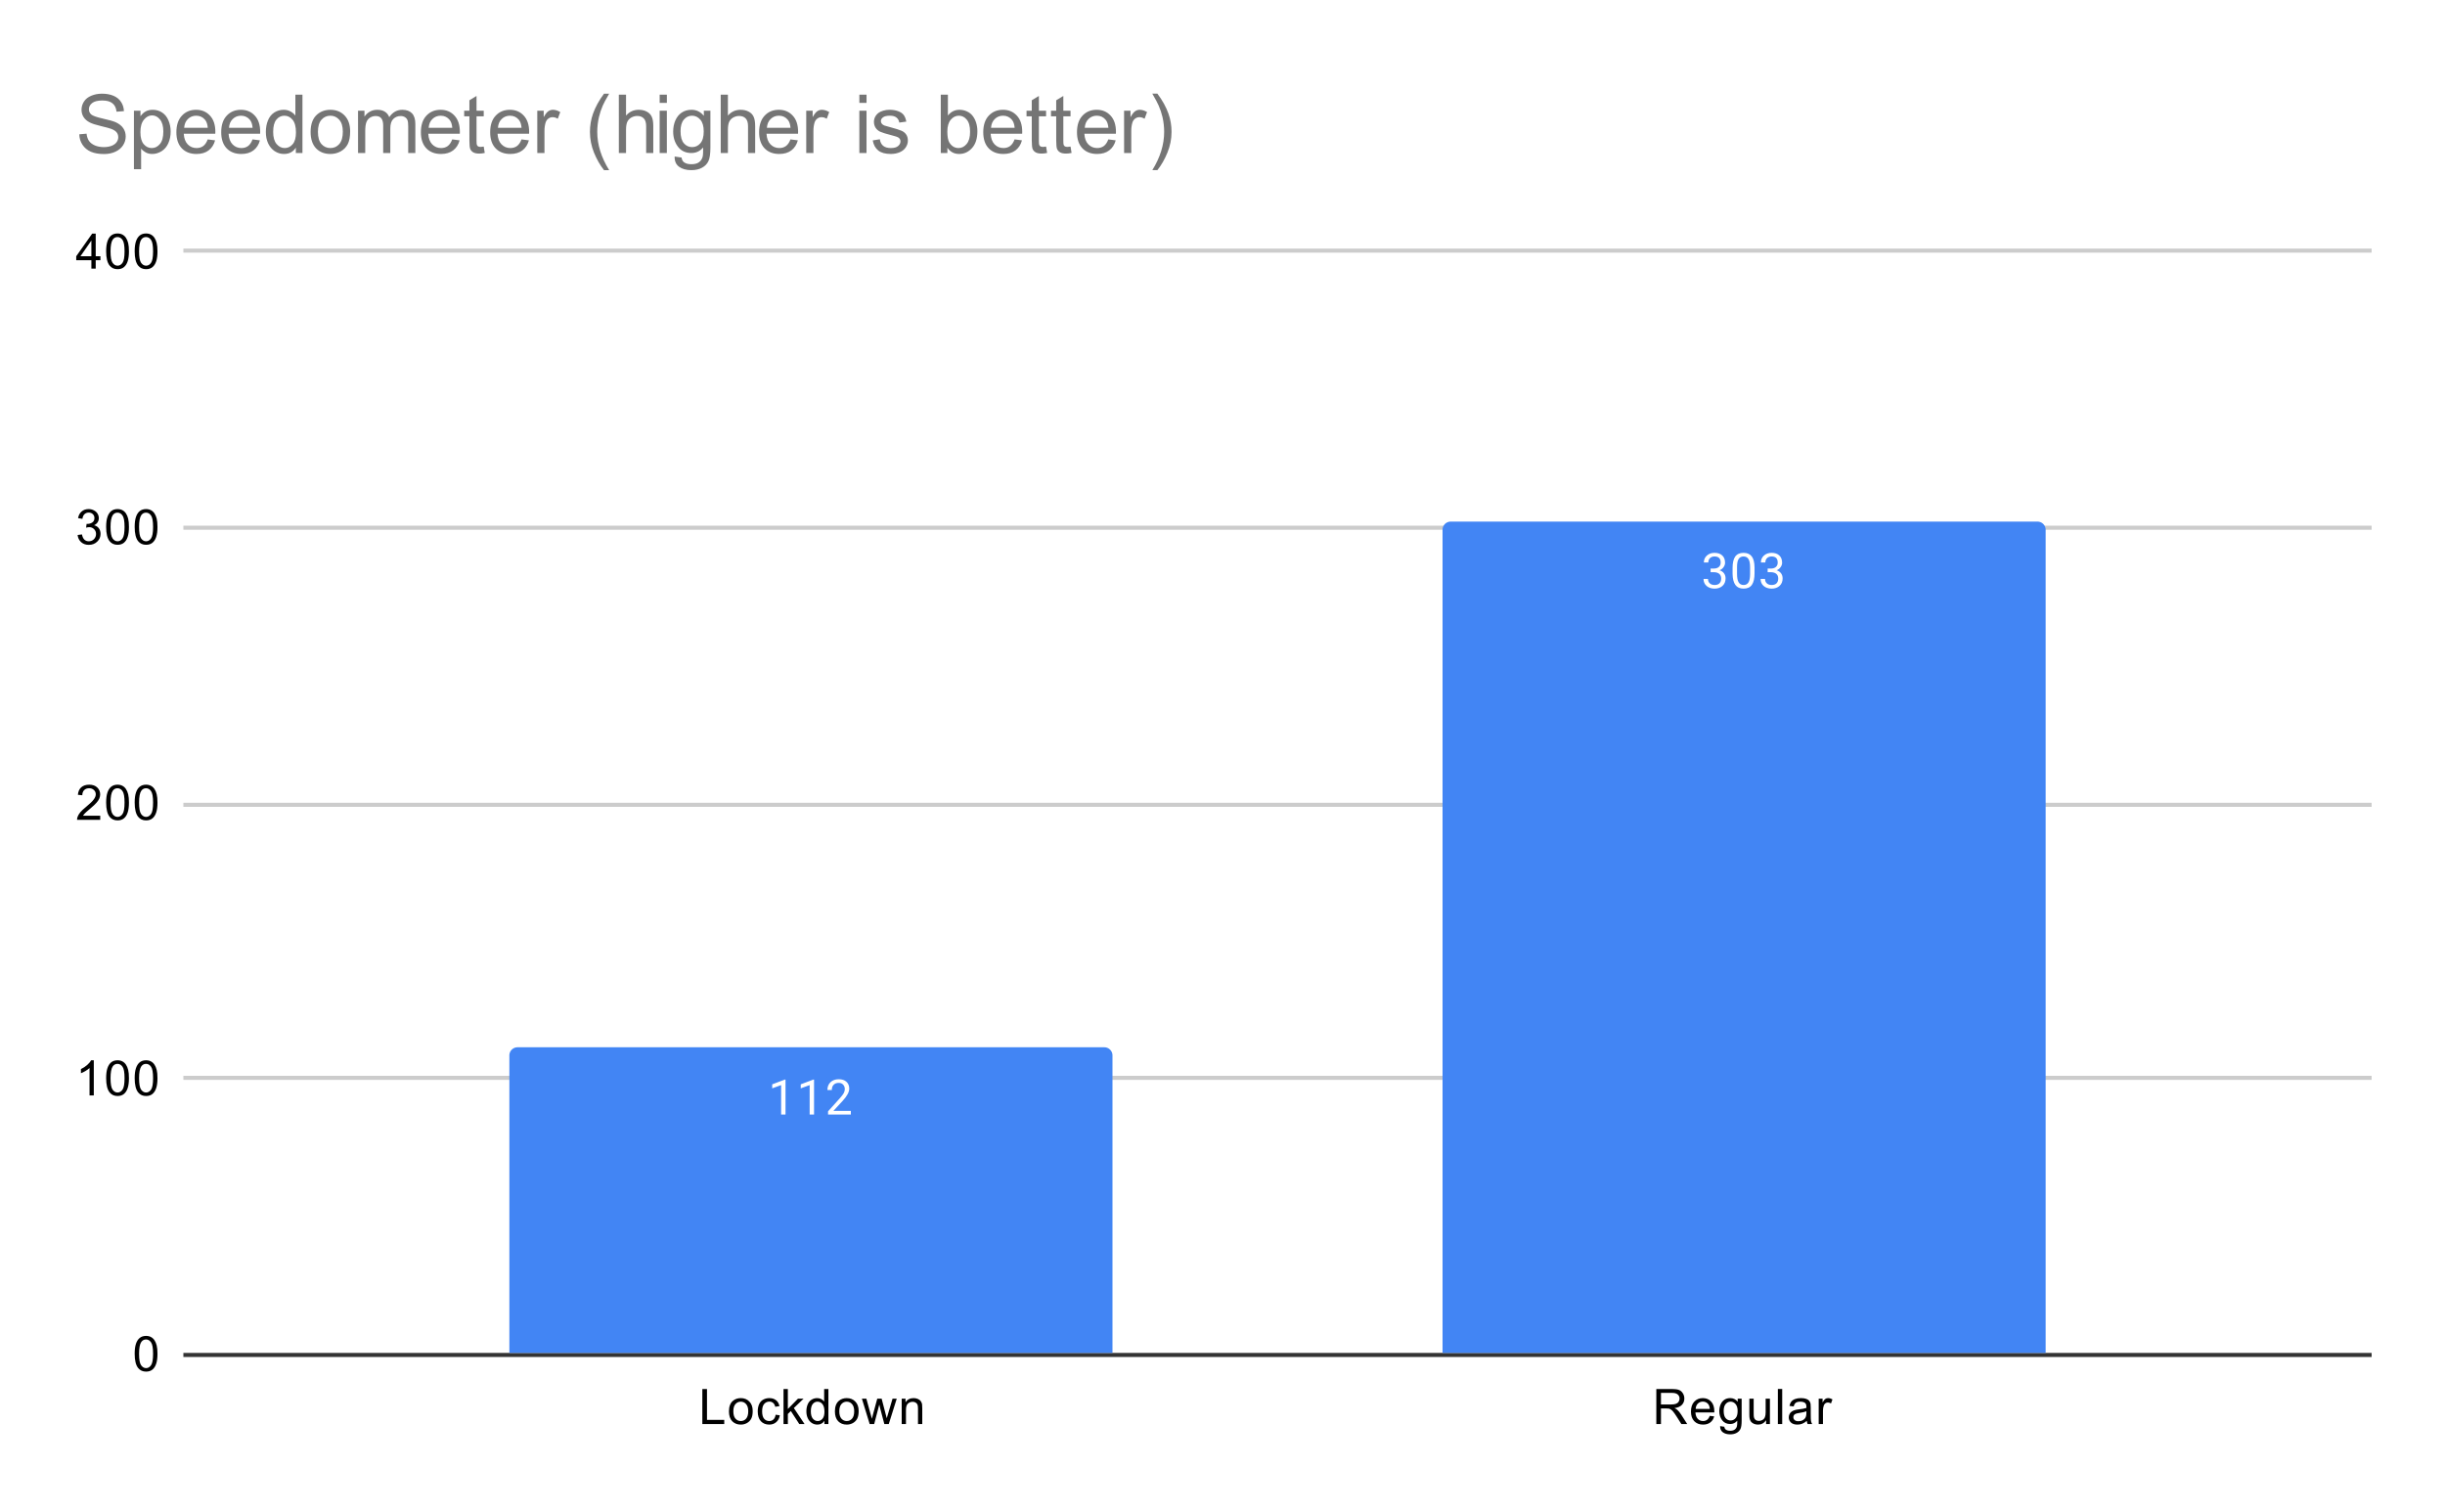 <svg xmlns="http://www.w3.org/2000/svg" width="600" height="371" fill="none" stroke-linecap="square" stroke-miterlimit="10"><path fill="#fff" d="M0 0h600v371H0V0Z"/><path stroke="#333" stroke-linecap="butt" d="M45.5 332.5h536"/><path stroke="#ccc" stroke-linecap="butt" d="M45.5 264.5h536m-536-67h536m-536-68h536m-536-68h536"/><clipPath id="a"><path d="M45.55 61.917h535.9V332.45H45.55V61.917Z"/></clipPath><path d="M273 332H125v-73a2 2 0 0 1 2-2h144a2 2 0 0 1 2 2Z" clip-path="url(#a)"/><path fill="#4285f4" d="M273 332H125v-73a2 2 0 0 1 2-2h144a2 2 0 0 1 2 2Z" clip-path="url(#a)"/><path d="M502 332H354V130a2 2 0 0 1 2-2h144a2 2 0 0 1 2 2Z" clip-path="url(#a)"/><path fill="#4285f4" d="M502 332H354V130a2 2 0 0 1 2-2h144a2 2 0 0 1 2 2Z" clip-path="url(#a)"/><path stroke="#4285f4" stroke-linecap="round" stroke-linejoin="round" stroke-width="3" d="M192.766 273.5h-1.078v-7.218l-2.188.797v-.985l3.11-1.171h.156v8.578Zm7 0h-1.078v-7.218l-2.188.797v-.985l3.11-1.171h.156v8.578Zm9.03 0h-5.593v-.78l2.953-3.282q.656-.75.906-1.203.25-.469.25-.969 0-.672-.406-1.093-.39-.438-1.078-.438-.797 0-1.25.469-.453.453-.453 1.281h-1.078q0-1.187.75-1.906.766-.735 2.031-.735 1.203 0 1.89.625.688.625.688 1.672 0 1.25-1.61 3l-2.28 2.469h4.28v.89Z"/><path fill="#fff" d="M192.766 273.5h-1.078v-7.218l-2.188.797v-.985l3.11-1.171h.156v8.578Zm7 0h-1.078v-7.218l-2.188.797v-.985l3.11-1.171h.156v8.578Zm9.03 0h-5.593v-.78l2.953-3.282q.656-.75.906-1.203.25-.469.25-.969 0-.672-.406-1.093-.39-.438-1.078-.438-.797 0-1.25.469-.453.453-.453 1.281h-1.078q0-1.187.75-1.906.766-.735 2.031-.735 1.203 0 1.89.625.688.625.688 1.672 0 1.25-1.61 3l-2.28 2.469h4.28v.89Z"/><path stroke="#4285f4" stroke-linecap="round" stroke-linejoin="round" stroke-width="3" d="M419.781 139.524h.813q.781-.016 1.219-.406.437-.39.437-1.063 0-1.5-1.5-1.5-.703 0-1.125.407-.406.406-.406 1.062h-1.094q0-1.016.734-1.687.75-.672 1.891-.672 1.203 0 1.89.64.688.641.688 1.782 0 .562-.36 1.078-.359.515-.984.781.704.219 1.079.734.39.516.39 1.266 0 1.14-.75 1.828-.75.672-1.953.672-1.188 0-1.953-.656-.75-.656-.75-1.719h1.094q0 .672.437 1.078.438.406 1.188.406.78 0 1.187-.406.422-.422.422-1.187 0-.735-.453-1.125-.453-.407-1.328-.422h-.813v-.89Zm10.781 1.156q0 1.907-.656 2.844-.64.922-2.031.922-1.36 0-2.016-.906-.656-.906-.687-2.719v-1.438q0-1.89.64-2.796.657-.922 2.047-.922 1.375 0 2.032.89.656.875.671 2.72v1.405Zm-1.093-1.484q0-1.375-.39-2-.376-.64-1.22-.64-.828 0-1.218.64-.375.625-.375 1.922v1.734q0 1.375.39 2.047.406.656 1.219.656.797 0 1.188-.625.39-.625.406-1.953v-1.781Zm4.312.328h.813q.781-.016 1.219-.406.437-.39.437-1.063 0-1.5-1.5-1.5-.703 0-1.125.407-.406.406-.406 1.062h-1.094q0-1.016.734-1.687.75-.672 1.891-.672 1.203 0 1.89.64.688.641.688 1.782 0 .562-.36 1.078-.359.515-.984.781.704.219 1.079.734.39.516.39 1.266 0 1.14-.75 1.828-.75.672-1.953.672-1.188 0-1.953-.656-.75-.656-.75-1.719h1.094q0 .672.437 1.078.438.406 1.188.406.78 0 1.187-.406.422-.422.422-1.187 0-.735-.453-1.125-.453-.407-1.328-.422h-.813v-.89Z"/><path fill="#fff" d="M419.781 139.524h.813q.781-.016 1.219-.406.437-.39.437-1.063 0-1.5-1.5-1.5-.703 0-1.125.407-.406.406-.406 1.062h-1.094q0-1.016.734-1.687.75-.672 1.891-.672 1.203 0 1.89.64.688.641.688 1.782 0 .562-.36 1.078-.359.515-.984.781.704.219 1.079.734.39.516.39 1.266 0 1.14-.75 1.828-.75.672-1.953.672-1.188 0-1.953-.656-.75-.656-.75-1.719h1.094q0 .672.437 1.078.438.406 1.188.406.78 0 1.187-.406.422-.422.422-1.187 0-.735-.453-1.125-.453-.407-1.328-.422h-.813v-.89Zm10.781 1.156q0 1.907-.656 2.844-.64.922-2.031.922-1.36 0-2.016-.906-.656-.906-.687-2.719v-1.438q0-1.89.64-2.796.657-.922 2.047-.922 1.375 0 2.032.89.656.875.671 2.72v1.405Zm-1.093-1.484q0-1.375-.39-2-.376-.64-1.22-.64-.828 0-1.218.64-.375.625-.375 1.922v1.734q0 1.375.39 2.047.406.656 1.219.656.797 0 1.188-.625.39-.625.406-1.953v-1.781Zm4.312.328h.813q.781-.016 1.219-.406.437-.39.437-1.063 0-1.5-1.5-1.5-.703 0-1.125.407-.406.406-.406 1.062h-1.094q0-1.016.734-1.687.75-.672 1.891-.672 1.203 0 1.89.64.688.641.688 1.782 0 .562-.36 1.078-.359.515-.984.781.704.219 1.079.734.39.516.39 1.266 0 1.14-.75 1.828-.75.672-1.953.672-1.188 0-1.953-.656-.75-.656-.75-1.719h1.094q0 .672.437 1.078.438.406 1.188.406.78 0 1.187-.406.422-.422.422-1.187 0-.735-.453-1.125-.453-.407-1.328-.422h-.813v-.89Z"/><path fill="#000" d="M33.05 332.216q0-1.532.313-2.454.312-.937.921-1.437.625-.5 1.563-.5.687 0 1.203.281.531.281.875.813.344.515.531 1.265.188.75.188 2.032 0 1.515-.313 2.437-.297.922-.922 1.438-.609.5-1.562.5-1.235 0-1.953-.891-.844-1.063-.844-3.484Zm1.078 0q0 2.109.5 2.812.5.703 1.219.703.734 0 1.219-.703.5-.703.5-2.812 0-2.125-.5-2.813-.485-.703-1.235-.703-.719 0-1.156.61-.547.78-.547 2.906Zm-11.109-63.399h-1.047v-6.72q-.39.36-1.016.735-.61.36-1.093.532v-1.016q.875-.422 1.53-1 .673-.594.954-1.156h.672v8.625Zm3.031-4.235q0-1.53.313-2.453.312-.937.921-1.437.625-.5 1.563-.5.687 0 1.203.28.531.282.875.813.344.516.531 1.266.188.75.188 2.031 0 1.516-.313 2.438-.297.922-.922 1.437-.609.5-1.562.5-1.235 0-1.953-.89-.844-1.063-.844-3.485Zm1.078 0q0 2.11.5 2.813.5.703 1.219.703.734 0 1.219-.703.5-.703.5-2.813 0-2.125-.5-2.812-.485-.703-1.235-.703-.718 0-1.156.61-.547.78-.547 2.905Zm5.922 0q0-1.53.313-2.453.312-.937.921-1.437.625-.5 1.563-.5.687 0 1.203.28.531.282.875.813.344.516.531 1.266.188.75.188 2.031 0 1.516-.313 2.438-.297.922-.922 1.437-.609.5-1.562.5-1.235 0-1.953-.89-.844-1.063-.844-3.485Zm1.078 0q0 2.11.5 2.813.5.703 1.219.703.734 0 1.219-.703.5-.703.5-2.813 0-2.125-.5-2.812-.485-.703-1.235-.703-.719 0-1.156.61-.547.78-.547 2.905Zm-9.531-64.414v1.015h-5.688q0-.375.125-.734.22-.578.688-1.14.484-.563 1.39-1.298 1.407-1.156 1.891-1.828.5-.672.5-1.265 0-.625-.453-1.047-.453-.438-1.172-.438-.765 0-1.219.453-.453.454-.468 1.266l-1.078-.11q.109-1.218.828-1.843.734-.64 1.968-.64 1.235 0 1.954.687.718.687.718 1.703 0 .516-.218 1.016-.204.484-.704 1.046-.484.547-1.609 1.5-.953.797-1.234 1.094-.266.281-.438.563h4.219Zm1.453-3.219q0-1.531.313-2.453.312-.938.921-1.438.625-.5 1.563-.5.687 0 1.203.282.531.28.875.812.344.516.531 1.266.188.75.188 2.031 0 1.516-.313 2.437-.297.922-.922 1.438-.609.5-1.562.5-1.235 0-1.953-.89-.844-1.063-.844-3.485Zm1.078 0q0 2.11.5 2.812.5.704 1.219.704.734 0 1.219-.704.5-.703.5-2.812 0-2.125-.5-2.813-.485-.703-1.235-.703-.718 0-1.156.61-.547.781-.547 2.906Zm5.922 0q0-1.531.313-2.453.312-.938.921-1.438.625-.5 1.563-.5.687 0 1.203.282.531.28.875.812.344.516.531 1.266.188.75.188 2.031 0 1.516-.313 2.437-.297.922-.922 1.438-.609.5-1.562.5-1.235 0-1.953-.89-.844-1.063-.844-3.485Zm1.078 0q0 2.11.5 2.812.5.704 1.219.704.734 0 1.219-.704.5-.703.5-2.812 0-2.125-.5-2.813-.485-.703-1.235-.703-.719 0-1.156.61-.547.781-.547 2.906ZM19.05 131.284l1.063-.14q.171.89.609 1.297.437.39 1.062.39.75 0 1.266-.515.516-.516.516-1.282 0-.718-.485-1.187-.468-.484-1.203-.484-.297 0-.75.125l.125-.938q.11.016.172.016.672 0 1.203-.344.547-.36.547-1.094 0-.578-.39-.953-.391-.39-1.016-.39-.61 0-1.031.39-.407.39-.516 1.156l-1.063-.187q.188-1.047.875-1.625.688-.594 1.704-.594.703 0 1.296.313.594.296.907.812.312.516.312 1.11 0 .546-.297 1.015-.297.453-.875.719.75.172 1.172.734.422.547.422 1.39 0 1.126-.828 1.907-.813.781-2.063.781-1.125 0-1.875-.672-.75-.687-.859-1.75Zm7-1.968q0-1.532.313-2.454.312-.937.921-1.437.625-.5 1.563-.5.687 0 1.203.281.531.281.875.813.344.515.531 1.265.188.75.188 2.032 0 1.515-.313 2.437-.297.922-.922 1.438-.609.5-1.562.5-1.235 0-1.953-.891-.844-1.063-.844-3.484Zm1.078 0q0 2.109.5 2.812.5.703 1.219.703.734 0 1.219-.703.5-.703.5-2.812 0-2.125-.5-2.813-.485-.703-1.235-.703-.718 0-1.156.61-.547.78-.547 2.906Zm5.922 0q0-1.532.313-2.454.312-.937.921-1.437.625-.5 1.563-.5.687 0 1.203.281.531.281.875.813.344.515.531 1.265.188.75.188 2.032 0 1.515-.313 2.437-.297.922-.922 1.438-.609.5-1.562.5-1.235 0-1.953-.891-.844-1.063-.844-3.484Zm1.078 0q0 2.109.5 2.812.5.703 1.219.703.734 0 1.219-.703.5-.703.5-2.812 0-2.125-.5-2.813-.485-.703-1.235-.703-.719 0-1.156.61-.547.78-.547 2.906ZM22.425 65.917v-2.063h-3.719v-.969l3.922-5.562h.86v5.562h1.156v.97h-1.156v2.062h-1.063Zm0-3.032v-3.859l-2.688 3.86h2.688Zm3.625-1.203q0-1.531.313-2.453.312-.937.921-1.437.625-.5 1.563-.5.687 0 1.203.28.531.282.875.813.344.516.531 1.266.188.75.188 2.031 0 1.516-.313 2.438-.297.922-.922 1.437-.609.5-1.562.5-1.235 0-1.953-.89-.844-1.063-.844-3.485Zm1.078 0q0 2.11.5 2.813.5.703 1.219.703.734 0 1.219-.703.5-.703.5-2.813 0-2.125-.5-2.812-.485-.703-1.235-.703-.718 0-1.156.609-.547.781-.547 2.906Zm5.922 0q0-1.531.313-2.453.312-.937.921-1.437.625-.5 1.563-.5.687 0 1.203.28.531.282.875.813.344.516.531 1.266.188.75.188 2.031 0 1.516-.313 2.438-.297.922-.922 1.437-.609.5-1.562.5-1.235 0-1.953-.89-.844-1.063-.844-3.485Zm1.078 0q0 2.11.5 2.813.5.703 1.219.703.734 0 1.219-.703.5-.703.5-2.813 0-2.125-.5-2.812-.485-.703-1.235-.703-.719 0-1.156.609-.547.781-.547 2.906ZM172.354 349.45v-8.594h1.14v7.578h4.235v1.016h-5.375Zm6.531-3.11q0-1.734.953-2.562.797-.687 1.953-.687 1.281 0 2.094.843.828.828.828 2.313 0 1.203-.36 1.89-.359.688-1.062 1.079-.687.375-1.5.375-1.297 0-2.11-.829-.796-.843-.796-2.421Zm1.078 0q0 1.188.516 1.782.531.594 1.312.594.797 0 1.313-.594.515-.594.515-1.813 0-1.156-.53-1.75-.517-.593-1.298-.593t-1.312.593q-.516.578-.516 1.782Zm10.375.829 1.031.14q-.172 1.063-.875 1.672-.703.61-1.718.61-1.282 0-2.063-.829-.766-.843-.766-2.406 0-1 .329-1.75.343-.765 1.015-1.14.688-.375 1.5-.375 1 0 1.64.515.657.5.845 1.453l-1.032.157q-.14-.625-.515-.938-.375-.328-.907-.328-.796 0-1.296.578-.5.563-.5 1.797 0 1.266.484 1.828.484.563 1.25.563.625 0 1.031-.375.422-.375.547-1.172Zm1.938 2.281v-8.594h1.062v4.906l2.484-2.53h1.375l-2.39 2.296 2.625 3.922h-1.297l-2.063-3.188-.734.72v2.468h-1.062Zm10.03 0v-.781q-.593.922-1.734.922-.75 0-1.375-.407-.625-.422-.968-1.156-.344-.734-.344-1.687 0-.922.312-1.688.313-.766.938-1.156.625-.406 1.39-.406.563 0 1 .234.438.234.72.61v-3.079h1.046v8.594h-.984Zm-3.327-3.11q0 1.204.5 1.798.5.578 1.187.578.688 0 1.172-.563.484-.562.484-1.719 0-1.28-.5-1.875-.484-.593-1.203-.593-.703 0-1.172.578-.468.562-.468 1.797Zm5.906 0q0-1.734.953-2.562.797-.687 1.953-.687 1.281 0 2.094.843.828.828.828 2.313 0 1.203-.36 1.89-.359.688-1.062 1.079-.687.375-1.5.375-1.297 0-2.11-.829-.796-.843-.796-2.421Zm1.078 0q0 1.188.516 1.782.531.594 1.312.594.797 0 1.313-.594.515-.594.515-1.813 0-1.156-.53-1.75-.517-.593-1.298-.593t-1.312.593q-.516.578-.516 1.782Zm7.453 3.11-1.906-6.219h1.094l.984 3.594.375 1.328q.031-.094.328-1.281l.985-3.64h1.078l.937 3.609.313 1.187.36-1.203 1.062-3.594h1.03l-1.952 6.219h-1.094l-.984-3.734-.25-1.047-1.25 4.781h-1.11Zm7.86 0v-6.219h.937v.875q.688-1.015 1.984-1.015.563 0 1.032.203.484.203.718.531.235.328.329.766.046.296.046 1.03v3.829h-1.046v-3.781q0-.656-.125-.969-.125-.313-.438-.5-.312-.203-.734-.203-.672 0-1.172.437-.485.422-.485 1.61v3.406h-1.046Zm185.183 0v-8.594h3.812q1.157 0 1.75.235.594.234.953.828.36.578.36 1.281 0 .922-.594 1.547-.594.625-1.828.797.453.219.687.422.5.453.938 1.14l1.5 2.344h-1.438l-1.125-1.781q-.5-.781-.828-1.188-.312-.406-.578-.562-.25-.172-.515-.25-.188-.031-.625-.031h-1.329v3.812h-1.14Zm1.14-4.797h2.454q.765 0 1.203-.156.453-.172.672-.516.234-.36.234-.781 0-.61-.453-1-.438-.39-1.39-.39h-2.72v2.843Zm11.97 2.797 1.093.125q-.25.953-.953 1.484-.703.532-1.781.532-1.36 0-2.172-.844-.797-.844-.797-2.36 0-1.562.812-2.421.813-.875 2.094-.875 1.25 0 2.031.843.797.844.797 2.391v.281h-4.64q.062 1.031.578 1.578.515.532 1.297.532.578 0 .984-.297.422-.313.656-.969Zm-3.454-1.703h3.469q-.063-.797-.39-1.188-.516-.609-1.313-.609-.735 0-1.235.484-.484.485-.531 1.313Zm6 4.219 1.031.156q.063.469.36.687.39.297 1.062.297.735 0 1.125-.297.406-.297.547-.812.094-.328.078-1.36-.687.813-1.719.813-1.28 0-1.984-.922-.703-.937-.703-2.219 0-.89.312-1.64.329-.766.938-1.172.61-.406 1.437-.406 1.11 0 1.829.89v-.75h.968v5.375q0 1.453-.297 2.063-.296.61-.937.953-.64.36-1.578.36-1.11 0-1.797-.5-.688-.5-.672-1.516Zm.875-3.735q0 1.219.484 1.781.485.563 1.22.563.734 0 1.218-.563.5-.562.5-1.75 0-1.14-.516-1.718-.5-.578-1.218-.578-.704 0-1.204.578-.484.562-.484 1.687Zm10.406 3.219v-.922q-.734 1.063-1.984 1.063-.547 0-1.031-.204-.47-.218-.703-.53-.235-.329-.329-.798-.062-.297-.062-.984v-3.844h1.062v3.453q0 .813.063 1.11.094.406.406.656.328.234.813.234.468 0 .875-.234.422-.25.593-.672.188-.422.188-1.219v-3.328h1.047v6.219h-.938Zm2.89 0v-8.594h1.063v8.594h-1.062Zm7.095-.766q-.594.5-1.141.703-.531.204-1.156.204-1.031 0-1.578-.5-.547-.5-.547-1.282 0-.453.203-.828.203-.39.547-.61.344-.233.765-.343.297-.094.938-.172 1.266-.14 1.875-.36v-.265q0-.656-.297-.922-.406-.343-1.203-.343-.734 0-1.094.265-.36.25-.531.906l-1.031-.14q.14-.656.468-1.063.329-.406.938-.625.61-.218 1.406-.218.797 0 1.297.187.5.188.734.469.235.281.329.719.046.265.046.968v1.407q0 1.468.063 1.859.078.39.281.75h-1.11q-.155-.328-.202-.766Zm-.094-2.359q-.578.234-1.719.406-.656.094-.922.219-.265.11-.422.328-.14.219-.14.5 0 .422.312.703.328.281.938.281.61 0 1.078-.265.484-.266.703-.735.172-.359.172-1.046v-.391Zm3.016 3.125v-6.219h.953v.938q.359-.656.656-.86.312-.218.687-.218.532 0 1.079.328l-.36.984q-.39-.234-.765-.234-.36 0-.641.219-.266.203-.375.578-.188.562-.188 1.218v3.266h-1.046Z"/><path fill="#757575" d="m19.456 32.956 1.782-.156q.125 1.063.578 1.75.468.688 1.437 1.125.985.422 2.219.422 1.078 0 1.906-.313.828-.328 1.235-.89.406-.563.406-1.235 0-.672-.39-1.172-.392-.5-1.282-.843-.578-.235-2.563-.703-1.968-.47-2.75-.891-1.03-.531-1.53-1.328t-.5-1.781q0-1.094.608-2.032.61-.937 1.797-1.421 1.188-.5 2.625-.5 1.594 0 2.813.515 1.219.516 1.86 1.516.655.984.702 2.25l-1.812.14q-.14-1.359-.985-2.046-.843-.704-2.5-.704-1.718 0-2.515.641-.781.625-.781 1.5 0 .781.562 1.281.547.5 2.86 1.016 2.312.515 3.171.906 1.25.578 1.844 1.469.594.875.594 2.031 0 1.14-.656 2.156-.657 1.016-1.891 1.578-1.219.563-2.75.563-1.938 0-3.25-.563-1.313-.578-2.063-1.718-.75-1.14-.78-2.563Zm13.406 8.563V27.175h1.61v1.344q.562-.781 1.265-1.172.72-.406 1.735-.406 1.328 0 2.344.687 1.015.688 1.53 1.938.532 1.234.532 2.718 0 1.594-.578 2.875-.563 1.266-1.656 1.953-1.094.672-2.297.672-.875 0-1.578-.375-.688-.375-1.14-.937v5.047h-1.767Zm1.594-9.094q0 2 .813 2.953.812.953 1.968.953 1.172 0 2-.984.844-.985.844-3.078 0-1.969-.828-2.953-.812-1-1.937-1t-2 1.062q-.86 1.047-.86 3.047Zm16.516 1.781 1.812.235q-.422 1.578-1.593 2.468-1.157.875-2.97.875-2.265 0-3.608-1.39-1.329-1.407-1.329-3.938 0-2.625 1.344-4.062 1.344-1.453 3.5-1.453 2.078 0 3.39 1.422 1.329 1.406 1.329 3.984 0 .156-.016.469h-7.734q.094 1.703.969 2.609.875.906 2.171.906.97 0 1.641-.5.688-.515 1.094-1.625Zm-5.781-2.844h5.796q-.109-1.296-.656-1.953-.844-1.015-2.187-1.015-1.203 0-2.032.812-.828.797-.921 2.157Zm16.78 2.844 1.813.235q-.422 1.578-1.593 2.468-1.157.875-2.97.875-2.265 0-3.608-1.39-1.329-1.407-1.329-3.938 0-2.625 1.344-4.062 1.344-1.453 3.5-1.453 2.078 0 3.39 1.422 1.329 1.406 1.329 3.984 0 .156-.016.469h-7.734q.094 1.703.969 2.609.875.906 2.171.906.97 0 1.641-.5.688-.515 1.094-1.625Zm-5.78-2.844h5.796q-.109-1.296-.656-1.953-.844-1.015-2.187-1.015-1.203 0-2.032.812-.828.797-.921 2.157Zm16.406 6.188v-1.313q-.984 1.547-2.906 1.547-1.235 0-2.282-.687-1.03-.688-1.609-1.906-.563-1.22-.563-2.813 0-1.562.516-2.828.516-1.266 1.547-1.938 1.047-.671 2.313-.671.937 0 1.671.406.735.39 1.203 1.015v-5.124h1.735V37.55h-1.625Zm-5.563-5.172q0 1.984.844 2.969.844.984 1.984.984 1.157 0 1.954-.937.812-.938.812-2.875 0-2.125-.828-3.125-.813-1-2.016-1-1.172 0-1.968.969-.782.953-.782 3.015Zm9.188-.016q0-2.875 1.594-4.265 1.343-1.156 3.265-1.156 2.14 0 3.485 1.406 1.359 1.406 1.359 3.875 0 2-.594 3.156-.594 1.14-1.75 1.781-1.14.625-2.5.625-2.187 0-3.531-1.39-1.328-1.407-1.328-4.032Zm1.797 0q0 2 .86 2.985.874.984 2.202.984 1.313 0 2.172-.984.875-1 .875-3.047 0-1.922-.875-2.906-.875-1-2.172-1-1.328 0-2.203 1-.86.984-.86 2.968Zm9.843 5.188V27.175h1.579v1.453q.484-.75 1.296-1.219.813-.468 1.844-.468 1.156 0 1.89.484.735.469 1.048 1.328 1.234-1.812 3.203-1.812 1.547 0 2.375.859.828.86.828 2.625v7.125h-1.75v-6.531q0-1.063-.172-1.516-.172-.469-.625-.75-.437-.281-1.047-.281-1.094 0-1.828.734-.719.719-.719 2.313v6.031h-1.75v-6.734q0-1.172-.437-1.75-.422-.594-1.406-.594-.735 0-1.375.39-.625.391-.907 1.141-.28.75-.28 2.172v5.375h-1.767Zm23.11-3.344 1.812.235q-.422 1.578-1.593 2.468-1.157.875-2.97.875-2.265 0-3.609-1.39-1.328-1.407-1.328-3.938 0-2.625 1.344-4.062 1.344-1.453 3.5-1.453 2.078 0 3.39 1.422 1.329 1.406 1.329 3.984 0 .156-.016.469h-7.734q.094 1.703.969 2.609.875.906 2.171.906.97 0 1.641-.5.688-.515 1.094-1.625Zm-5.781-2.844h5.796q-.109-1.296-.656-1.953-.844-1.015-2.187-1.015-1.203 0-2.032.812-.828.797-.921 2.157Zm13.515 4.61.25 1.562q-.734.157-1.328.157-.953 0-1.484-.297-.516-.313-.735-.797-.218-.5-.218-2.078V28.55h-1.282v-1.375h1.282v-2.563l1.75-1.062v3.625h1.765v1.375h-1.765v6.062q0 .75.093.97.094.202.297.343.219.125.61.125.28 0 .765-.078Zm9.266-1.766 1.812.235q-.421 1.578-1.593 2.468-1.157.875-2.97.875-2.265 0-3.609-1.39-1.328-1.407-1.328-3.938 0-2.625 1.344-4.062 1.344-1.453 3.5-1.453 2.078 0 3.39 1.422 1.329 1.406 1.329 3.984 0 .156-.016.469h-7.734q.094 1.703.969 2.609.875.906 2.171.906.97 0 1.641-.5.688-.515 1.094-1.625Zm-5.781-2.844h5.796q-.109-1.296-.656-1.953-.844-1.015-2.187-1.015-1.203 0-2.032.812-.828.797-.921 2.157Zm9.656 6.188V27.175h1.578v1.578q.61-1.11 1.125-1.453.516-.36 1.125-.36.89 0 1.813.563l-.61 1.64q-.64-.39-1.281-.39-.578 0-1.047.36-.453.343-.656.953-.281.937-.281 2.046v5.438h-1.766Zm16.375 4.203q-1.453-1.828-2.453-4.281-1-2.469-1-5.11 0-2.328.75-4.453.875-2.468 2.703-4.921h1.266q-1.188 2.03-1.563 2.906-.594 1.344-.938 2.812-.421 1.828-.421 3.672 0 4.688 2.922 9.375h-1.266Zm3.64-4.203V23.238h1.766v5.125q1.235-1.422 3.11-1.422 1.14 0 1.984.453.86.453 1.219 1.265.375.797.375 2.313v6.578h-1.75v-6.578q0-1.313-.578-1.906-.579-.61-1.61-.61-.781 0-1.484.407-.688.406-.985 1.109-.28.687-.28 1.906v5.672h-1.766Zm10.016-12.297v-2.015h1.766v2.015h-1.766Zm0 12.297V27.175h1.766V37.55h-1.766Zm3.672.86 1.703.25q.11.796.594 1.156.656.484 1.797.484 1.219 0 1.875-.484.672-.485.906-1.36.14-.547.125-2.265-1.156 1.359-2.875 1.359-2.14 0-3.313-1.547-1.171-1.547-1.171-3.703 0-1.484.53-2.734.548-1.25 1.563-1.938 1.032-.687 2.407-.687 1.828 0 3.03 1.484v-1.25h1.61v8.969q0 2.422-.5 3.422-.484 1.015-1.562 1.593-1.063.594-2.625.594-1.844 0-3-.828-1.14-.828-1.094-2.516Zm1.453-6.235q0 2.047.813 2.984.812.938 2.03.938 1.204 0 2.017-.938.828-.937.828-2.922 0-1.906-.844-2.875-.844-.968-2.031-.968-1.172 0-2 .953-.813.953-.813 2.828Zm9.86 5.375V23.238h1.765v5.125q1.235-1.422 3.11-1.422 1.14 0 1.984.453.86.453 1.219 1.265.375.797.375 2.313v6.578h-1.75v-6.578q0-1.313-.578-1.906-.579-.61-1.61-.61-.781 0-1.484.407-.688.406-.985 1.109-.28.687-.28 1.906v5.672h-1.766Zm17.109-3.344 1.812.235q-.421 1.578-1.593 2.468-1.157.875-2.97.875-2.265 0-3.608-1.39-1.329-1.407-1.329-3.938 0-2.625 1.344-4.062 1.344-1.453 3.5-1.453 2.078 0 3.39 1.422 1.329 1.406 1.329 3.984 0 .156-.016.469h-7.734q.094 1.703.969 2.609.875.906 2.172.906.968 0 1.64-.5.688-.515 1.094-1.625Zm-5.781-2.844h5.797q-.11-1.296-.657-1.953-.843-1.015-2.187-1.015-1.203 0-2.031.812-.829.797-.922 2.157Zm9.656 6.188V27.175h1.578v1.578q.61-1.11 1.125-1.453.516-.36 1.125-.36.89 0 1.813.563l-.61 1.64q-.64-.39-1.281-.39-.578 0-1.047.36-.453.343-.656.953-.281.937-.281 2.046v5.438h-1.766Zm13.031-12.297v-2.015h1.766v2.015h-1.766Zm0 12.297V27.175h1.766V37.55h-1.766Zm3.281-3.094 1.75-.281q.141 1.047.813 1.61.672.546 1.875.546 1.203 0 1.781-.484.594-.5.594-1.156 0-.594-.516-.938-.36-.234-1.797-.594-1.937-.5-2.687-.843-.734-.36-1.125-.985-.39-.64-.39-1.406 0-.688.312-1.281.328-.594.875-.985.406-.296 1.11-.5.718-.218 1.53-.218 1.22 0 2.141.359.922.344 1.36.953.437.594.609 1.594l-1.719.234q-.125-.797-.688-1.234-.562-.453-1.578-.453-1.218 0-1.734.406-.516.39-.516.922 0 .344.22.625.202.281.671.469.266.093 1.547.437 1.875.5 2.61.828.734.313 1.156.922.421.594.421 1.5 0 .875-.515 1.656-.516.782-1.485 1.203-.968.422-2.187.422-2.016 0-3.078-.843-1.063-.844-1.36-2.485Zm18.329 3.094h-1.625V23.238h1.75v5.109q1.125-1.406 2.843-1.406.953 0 1.813.39t1.406 1.094q.547.688.86 1.672.312.984.312 2.11 0 2.671-1.313 4.124-1.312 1.453-3.156 1.453t-2.89-1.53v1.296Zm-.016-5.266q0 1.86.5 2.703.844 1.344 2.25 1.344 1.156 0 1.984-1 .844-1 .844-2.984 0-2.031-.813-2.985-.796-.968-1.937-.968-1.156 0-2 1-.828 1-.828 2.89Zm16.5 1.922 1.812.235q-.421 1.578-1.593 2.468-1.157.875-2.97.875-2.265 0-3.608-1.39-1.329-1.407-1.329-3.938 0-2.625 1.344-4.062 1.344-1.453 3.5-1.453 2.078 0 3.39 1.422 1.329 1.406 1.329 3.984 0 .156-.016.469h-7.734q.094 1.703.969 2.609.875.906 2.172.906.968 0 1.64-.5.688-.515 1.094-1.625Zm-5.781-2.844h5.797q-.11-1.296-.657-1.953-.843-1.015-2.187-1.015-1.203 0-2.031.812-.829.797-.922 2.157Zm13.515 4.61.25 1.562q-.734.157-1.328.157-.953 0-1.484-.297-.516-.313-.735-.797-.218-.5-.218-2.078V28.55h-1.282v-1.375h1.282v-2.563l1.75-1.062v3.625h1.765v1.375h-1.765v6.062q0 .75.093.97.094.202.297.343.219.125.61.125.28 0 .765-.078Zm6 0 .25 1.562q-.734.157-1.328.157-.953 0-1.484-.297-.516-.313-.735-.797-.218-.5-.218-2.078V28.55h-1.282v-1.375h1.282v-2.563l1.75-1.062v3.625h1.765v1.375h-1.765v6.062q0 .75.093.97.094.202.297.343.219.125.61.125.28 0 .765-.078Zm9.266-1.766 1.812.235q-.421 1.578-1.593 2.468-1.157.875-2.97.875-2.265 0-3.608-1.39-1.329-1.407-1.329-3.938 0-2.625 1.344-4.062 1.344-1.453 3.5-1.453 2.078 0 3.39 1.422 1.329 1.406 1.329 3.984 0 .156-.016.469h-7.734q.094 1.703.969 2.609.875.906 2.172.906.968 0 1.64-.5.688-.515 1.094-1.625Zm-5.781-2.844h5.797q-.11-1.296-.657-1.953-.844-1.015-2.187-1.015-1.203 0-2.031.812-.829.797-.922 2.157Zm9.656 6.188V27.175h1.578v1.578q.61-1.11 1.125-1.453.516-.36 1.125-.36.89 0 1.813.563l-.61 1.64q-.64-.39-1.281-.39-.578 0-1.047.36-.453.343-.656.953-.281.937-.281 2.046v5.438h-1.766Zm8.172 4.203h-1.25q2.906-4.687 2.906-9.375 0-1.844-.406-3.64-.344-1.47-.938-2.813-.375-.89-1.562-2.938h1.25q1.844 2.454 2.719 4.922.75 2.125.75 4.453 0 2.641-1.016 5.11-1 2.453-2.453 4.281Z"/></svg>